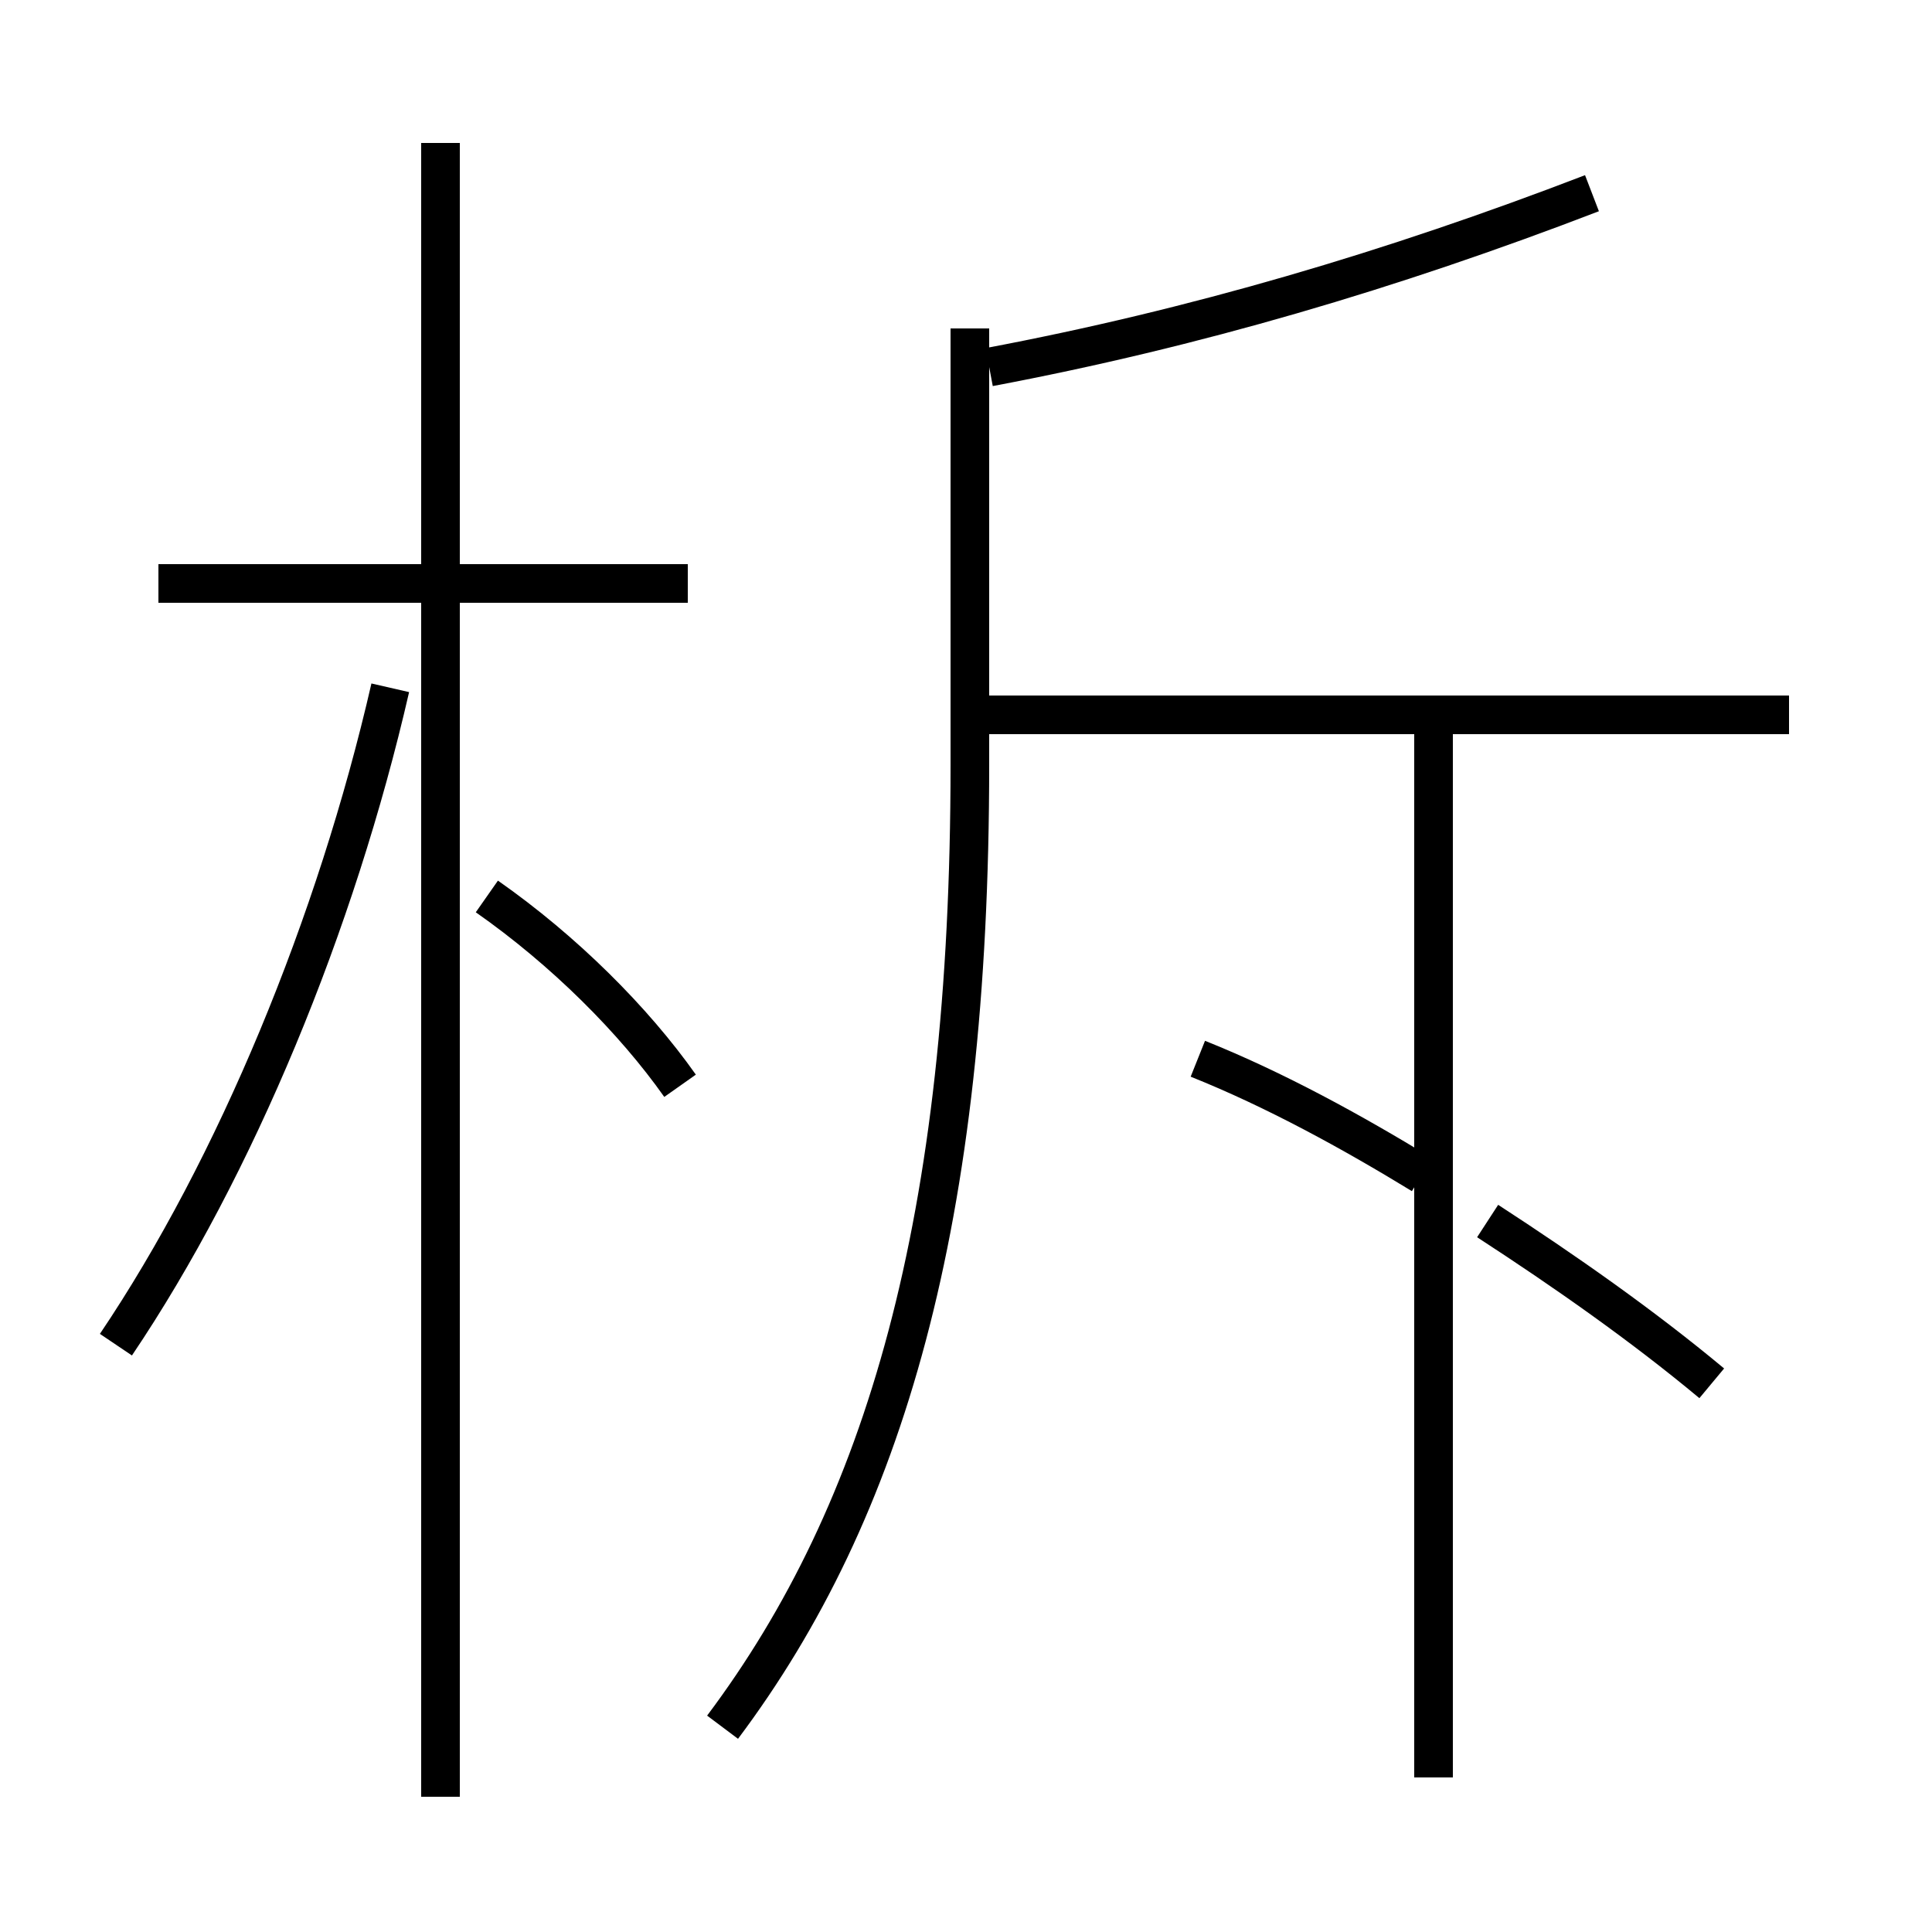 <?xml version='1.0' encoding='utf8'?>
<svg viewBox="0.0 -6.0 50.0 50.0" version="1.1" xmlns="http://www.w3.org/2000/svg">
<rect x="0.0" y="-6.0" width="50.0" height="50.0" fill="#808080" stroke="none"/>
<rect x="-1000" y="-1000" width="2000" height="2000" stroke="white" fill="white"/>
<g style="fill:white;stroke:#000000;  stroke-width:1">
<path d="M 18.7 0.7 C 22.9 -4.9 25.1 -12.4 25.1 -24.2 L 25.1 -35.5 M 3.0 -9.2 C 6.1 -13.8 8.7 -20.1 10.1 -26.2 M 11.4 2.5 L 11.4 -40.3 M 17.6 -15.9 C 16.4 -17.6 14.6 -19.4 12.6 -20.8 M 17.8 -28.9 L 4.1 -28.9 M 37.1 2.0 L 37.1 -25.1 M 44.3 -8.2 C 42.5 -9.7 40.5 -11.1 38.5 -12.4 M 46.3 -25.5 L 25.6 -25.5 M 31.0 -16.6 C 33.0 -15.8 35.0 -14.7 36.8 -13.6 M 25.6 -34.5 C 30.9 -35.5 36.0 -37.0 41.2 -39.0" transform="translate(0.0 38.0)" />
</g>
</svg>